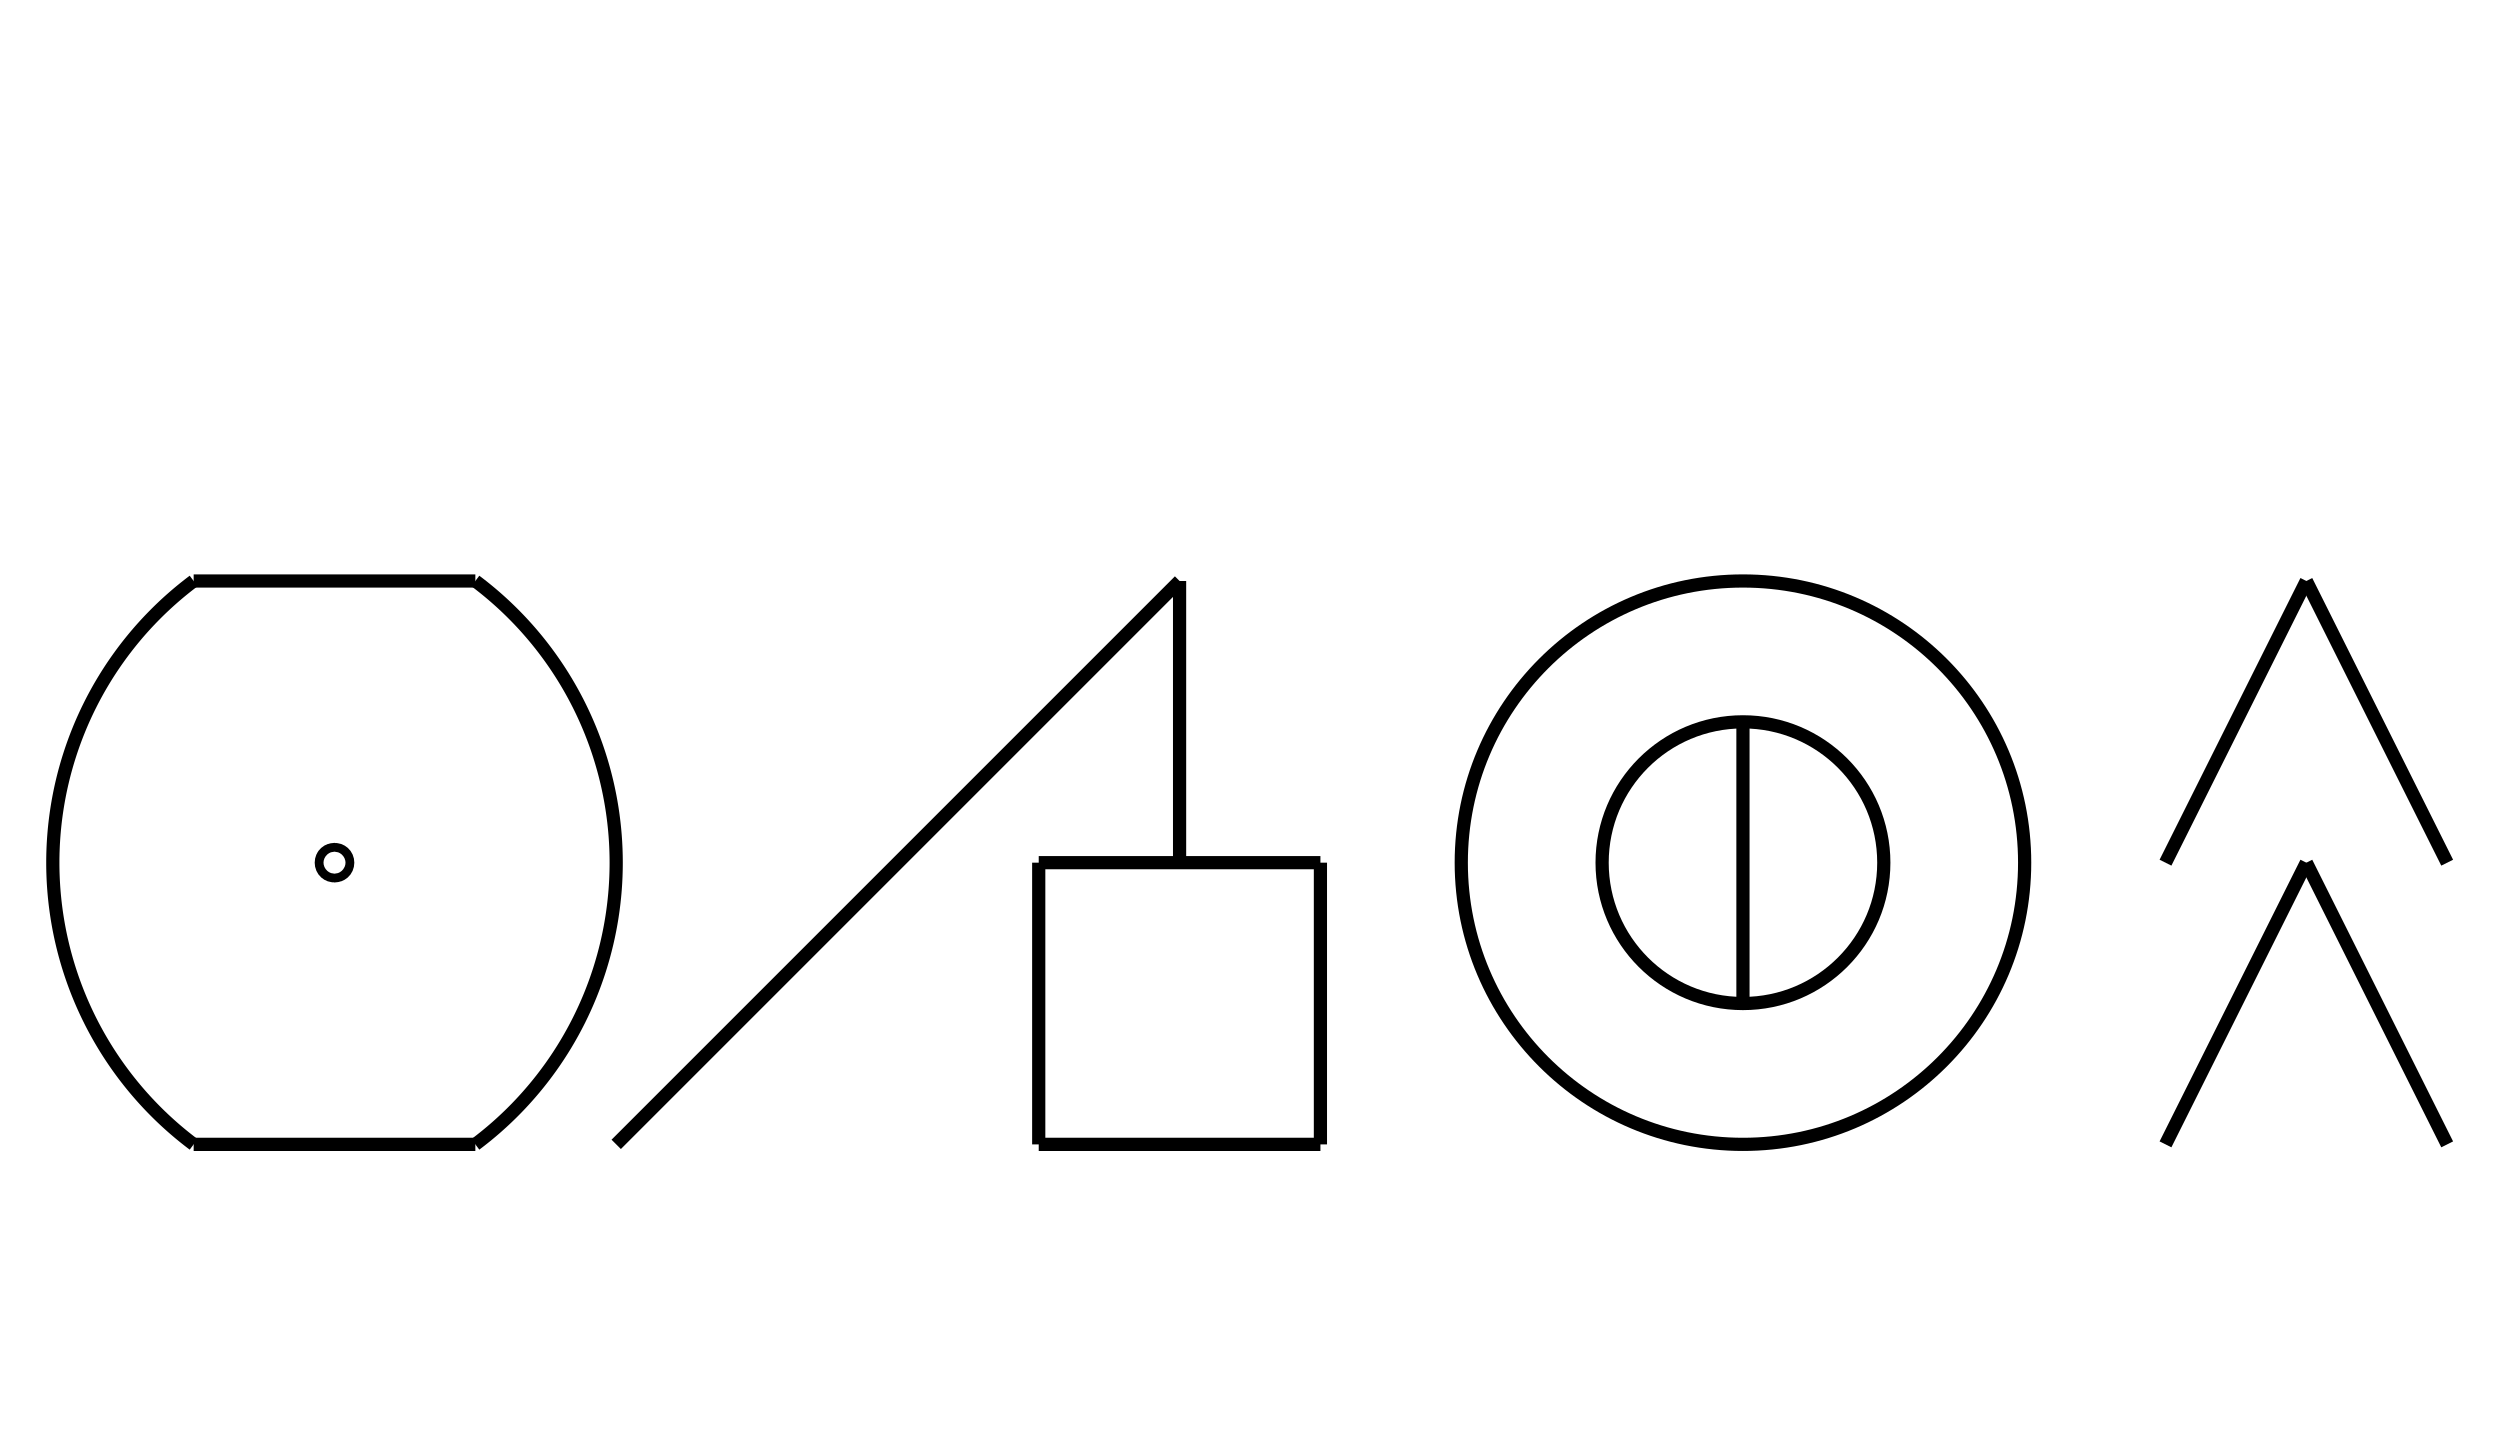 <?xml version="1.0" encoding="UTF-8" standalone="no"?>
<!DOCTYPE svg PUBLIC "-//W3C//DTD SVG 1.0//EN" "http://www.w3.org/TR/2001/REC-SVG-20010904/DTD/svg10.dtd">
<svg xmlns="http://www.w3.org/2000/svg" width="568" height="328">
<style type="text/css">
.brush0 { fill: rgb(255,255,255); }
.pen0 { stroke: rgb(0,0,0); stroke-width: 1; stroke-linejoin: round; }
.font0 { font-size: 11px; font-family: "MS Sans Serif"; }
.pen1 { stroke: rgb(0,0,0); stroke-width: 7; stroke-linejoin: round; }
.brush1 { fill: none; }
.font1 { font-weight: bold; font-size: 16px; font-family: System, sans-serif; }
</style>
<g>
<path stroke="#000" stroke-width="3" stroke-linejoin="round" d="M 44,132.0 A 80.0,80.0 0 0 0 44,260.0" fill="none"/>
<path stroke="#000" stroke-width="3" stroke-linejoin="round" d="M 108.0,260.0 A 80.0,80.0 0 0 0 108.0,132.0" fill="none"/>
<line stroke="#000" stroke-width="3" stroke-linejoin="round" fill="none" x1="44" x2="108" y1="132" y2="132"/>
<line stroke="#000" stroke-width="3" stroke-linejoin="round" fill="none" x1="44" x2="108" y1="260" y2="260"/>
<ellipse class="pen1 brush1" cx="76" cy="196" rx="1" ry="1"/>
<line stroke="#000" stroke-width="3" stroke-linejoin="round" fill="none" x1="268" x2="140" y1="132" y2="260"/>
<line stroke="#000" stroke-width="3" stroke-linejoin="round" fill="none" x1="268" x2="268" y1="132" y2="196"/>
<line stroke="#000" stroke-width="3" stroke-linejoin="round" fill="none" x1="236" x2="300" y1="196" y2="196"/>
<line stroke="#000" stroke-width="3" stroke-linejoin="round" fill="none" x1="300" x2="300" y1="196" y2="260"/>
<line stroke="#000" stroke-width="3" stroke-linejoin="round" fill="none" x1="300" x2="236" y1="260" y2="260"/>
<line stroke="#000" stroke-width="3" stroke-linejoin="round" fill="none" x1="236" x2="236" y1="260" y2="196"/>
<line stroke="#000" stroke-width="3" stroke-linejoin="round" fill="none" x1="492" x2="524" y1="260" y2="196"/>
<line stroke="#000" stroke-width="3" stroke-linejoin="round" fill="none" x1="524" x2="556" y1="196" y2="260"/>
<line stroke="#000" stroke-width="3" stroke-linejoin="round" fill="none" x1="492" x2="524" y1="196" y2="132"/>
<line stroke="#000" stroke-width="3" stroke-linejoin="round" fill="none" x1="524" x2="556" y1="132" y2="196"/>
<circle stroke="#000" stroke-width="3" stroke-linejoin="round" cx="396.0" cy="196.0" fill="none" r="64.0"/>
<circle stroke="#000" stroke-width="3" stroke-linejoin="round" cx="396.0" cy="196.0" fill="none" r="32.0"/>
<line stroke="#000" stroke-width="3" stroke-linejoin="round" fill="none" x1="396" x2="396" y1="164" y2="228"/>
</g>
</svg>
